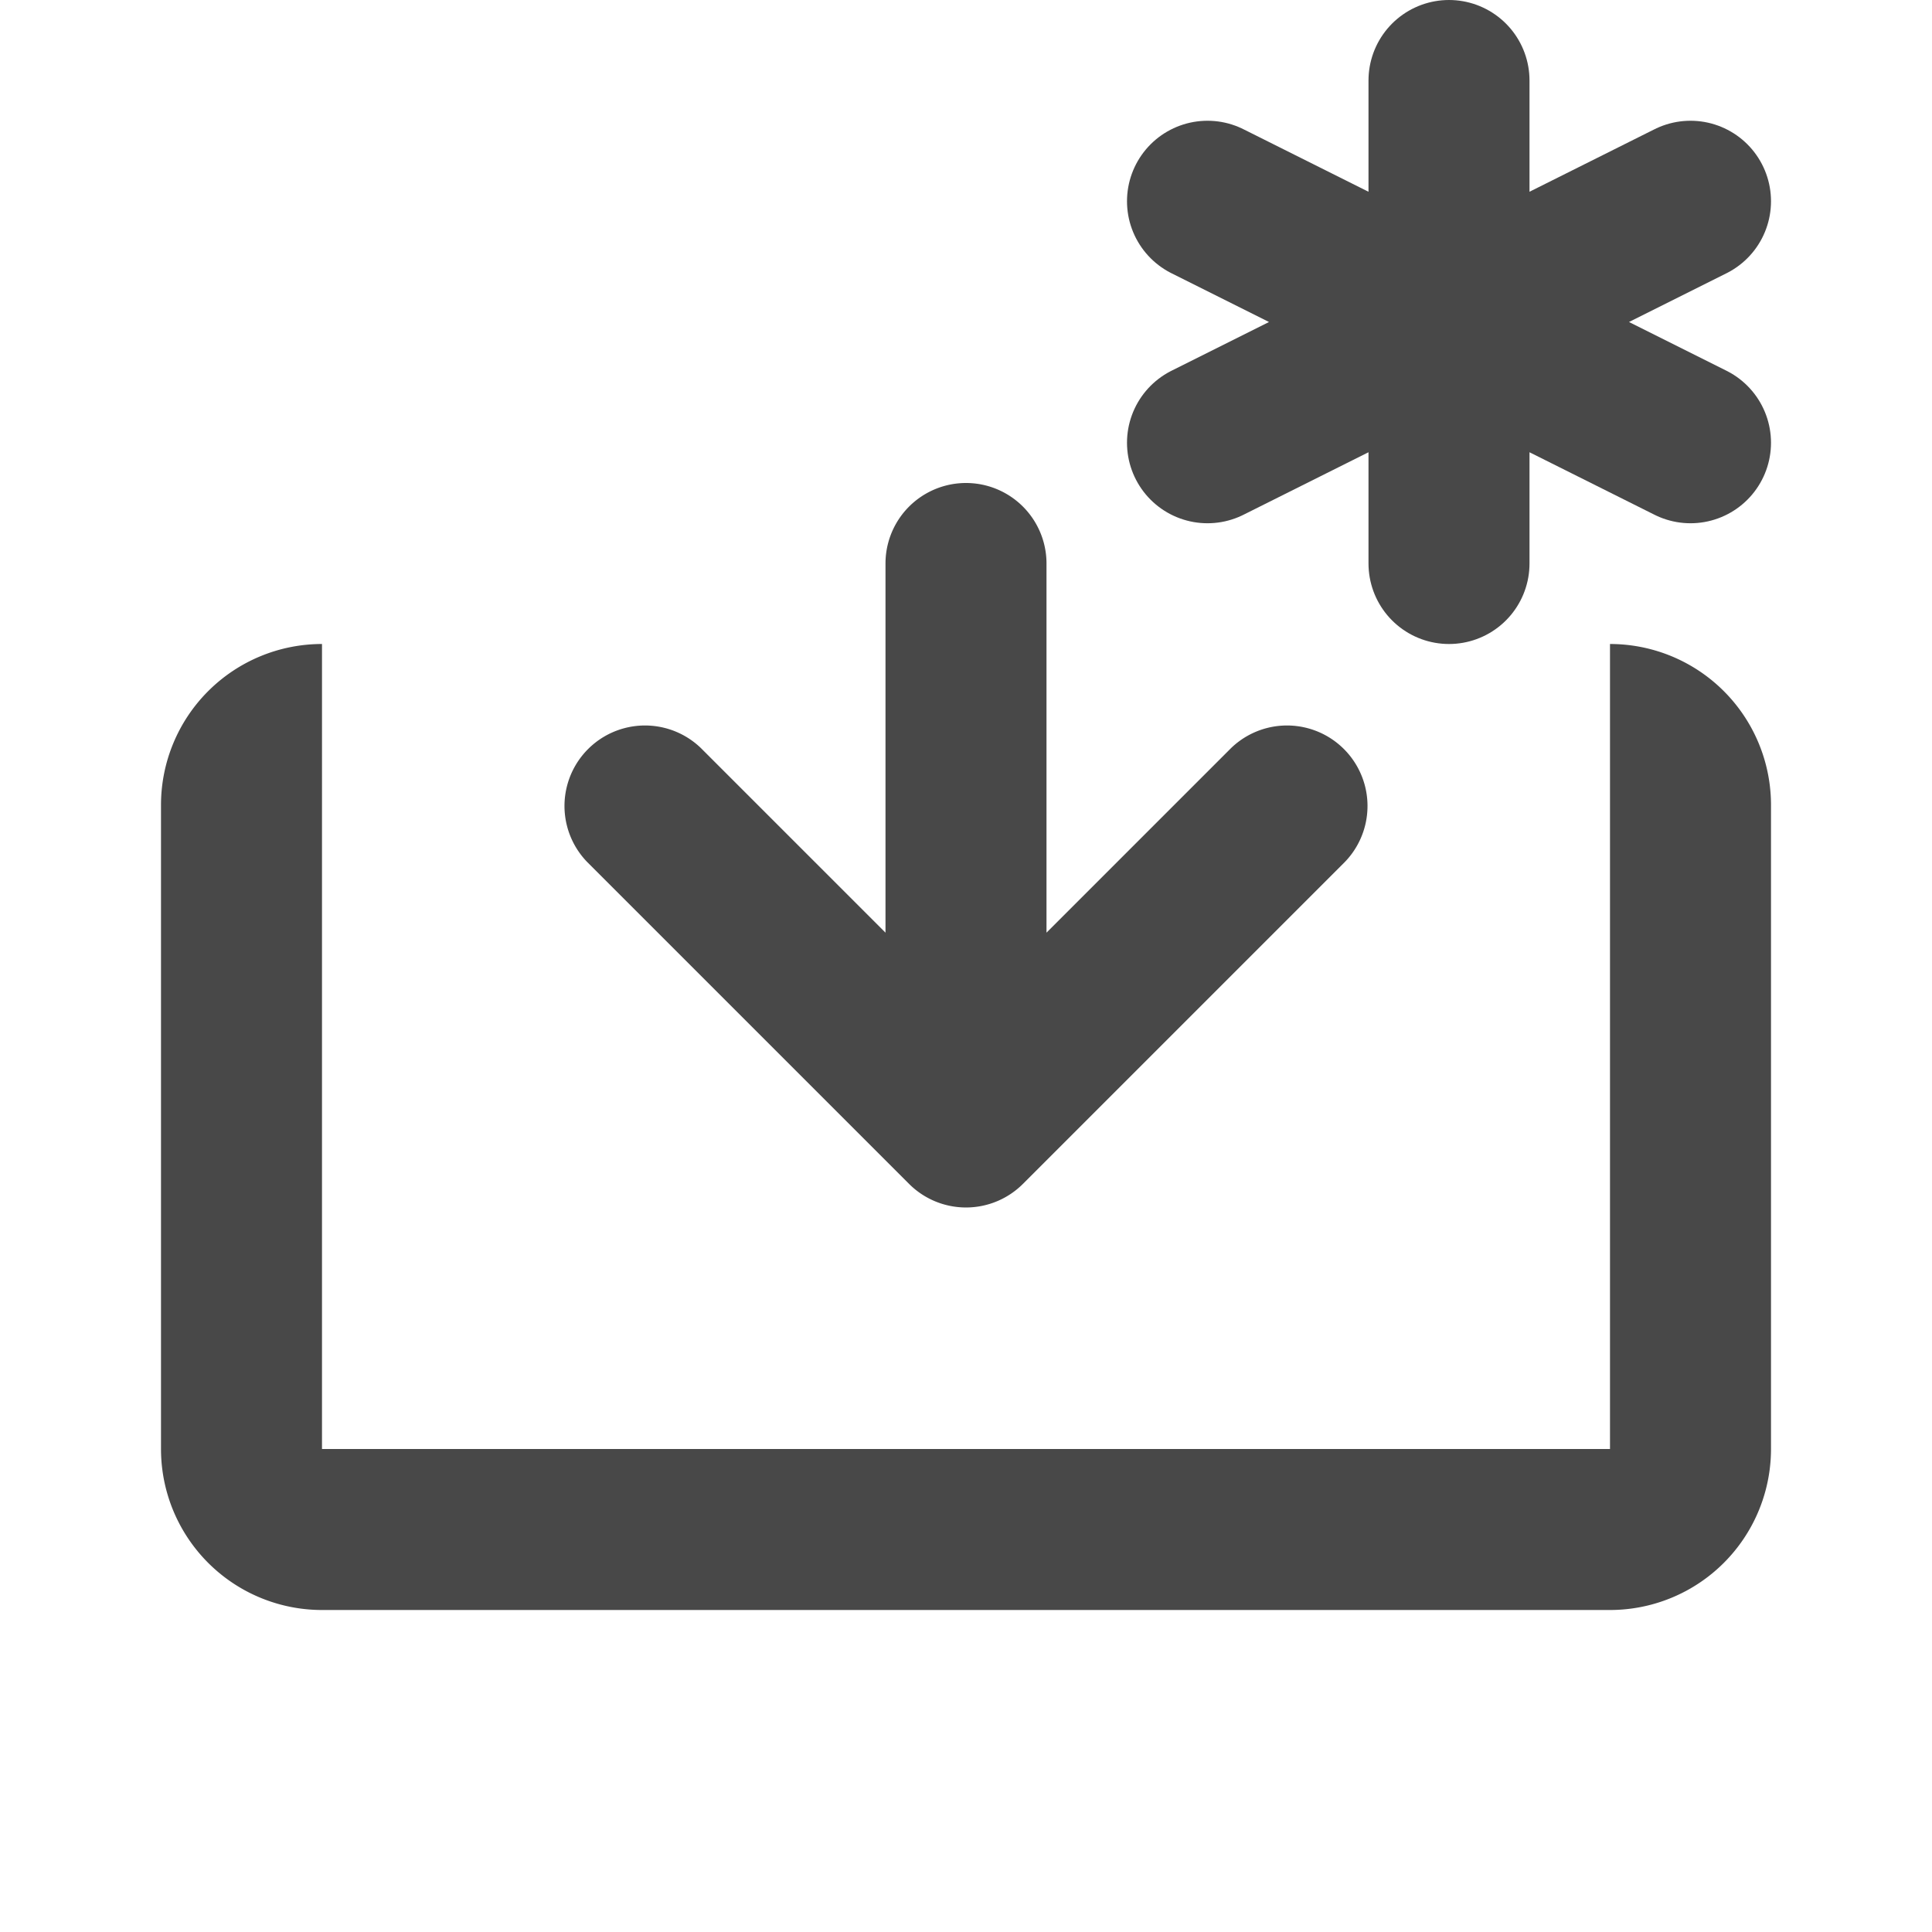 <svg xmlns="http://www.w3.org/2000/svg" viewBox="0 0 24 24">
  <defs>
    <style id="current-color-scheme" type="text/css">
      .ColorScheme-Text { color: #484848 }
    </style>
  </defs>
  <g class="ColorScheme-Text" style="fill:none;stroke:currentColor;stroke-width:2;stroke-linecap:round;stroke-linejoin:round">
    <path transform="translate(18,4)" d="M 0,-3 v 6 M -3,-1.5 l 6,3 M -3,1.5 l 6,-3"/>
  </g>
  <g class="ColorScheme-Text" style="fill:currentColor">
    <path d="M 11.293,14.707 a 1,1 0 0 0 1.414,0 l 4,-4 a 1,1 0 0 0 -1.414,-1.414 l -2.293,2.293
             v -4.586 a 1,1 0 0 0 -2,0 v 4.586 l -2.293,-2.293 a 1,1 0 0 0 -1.414,1.414"/>
    <path d="m 4,8 a 2,2 0 0 0 -2,2 v 8 a 2,2 0 0 0 2,2 h 16 a 2,2 0 0 0 2,-2 v -8 a 2,2 0 0 0 -2,-2 v 10 h -16 z"/>
  </g>
</svg>
